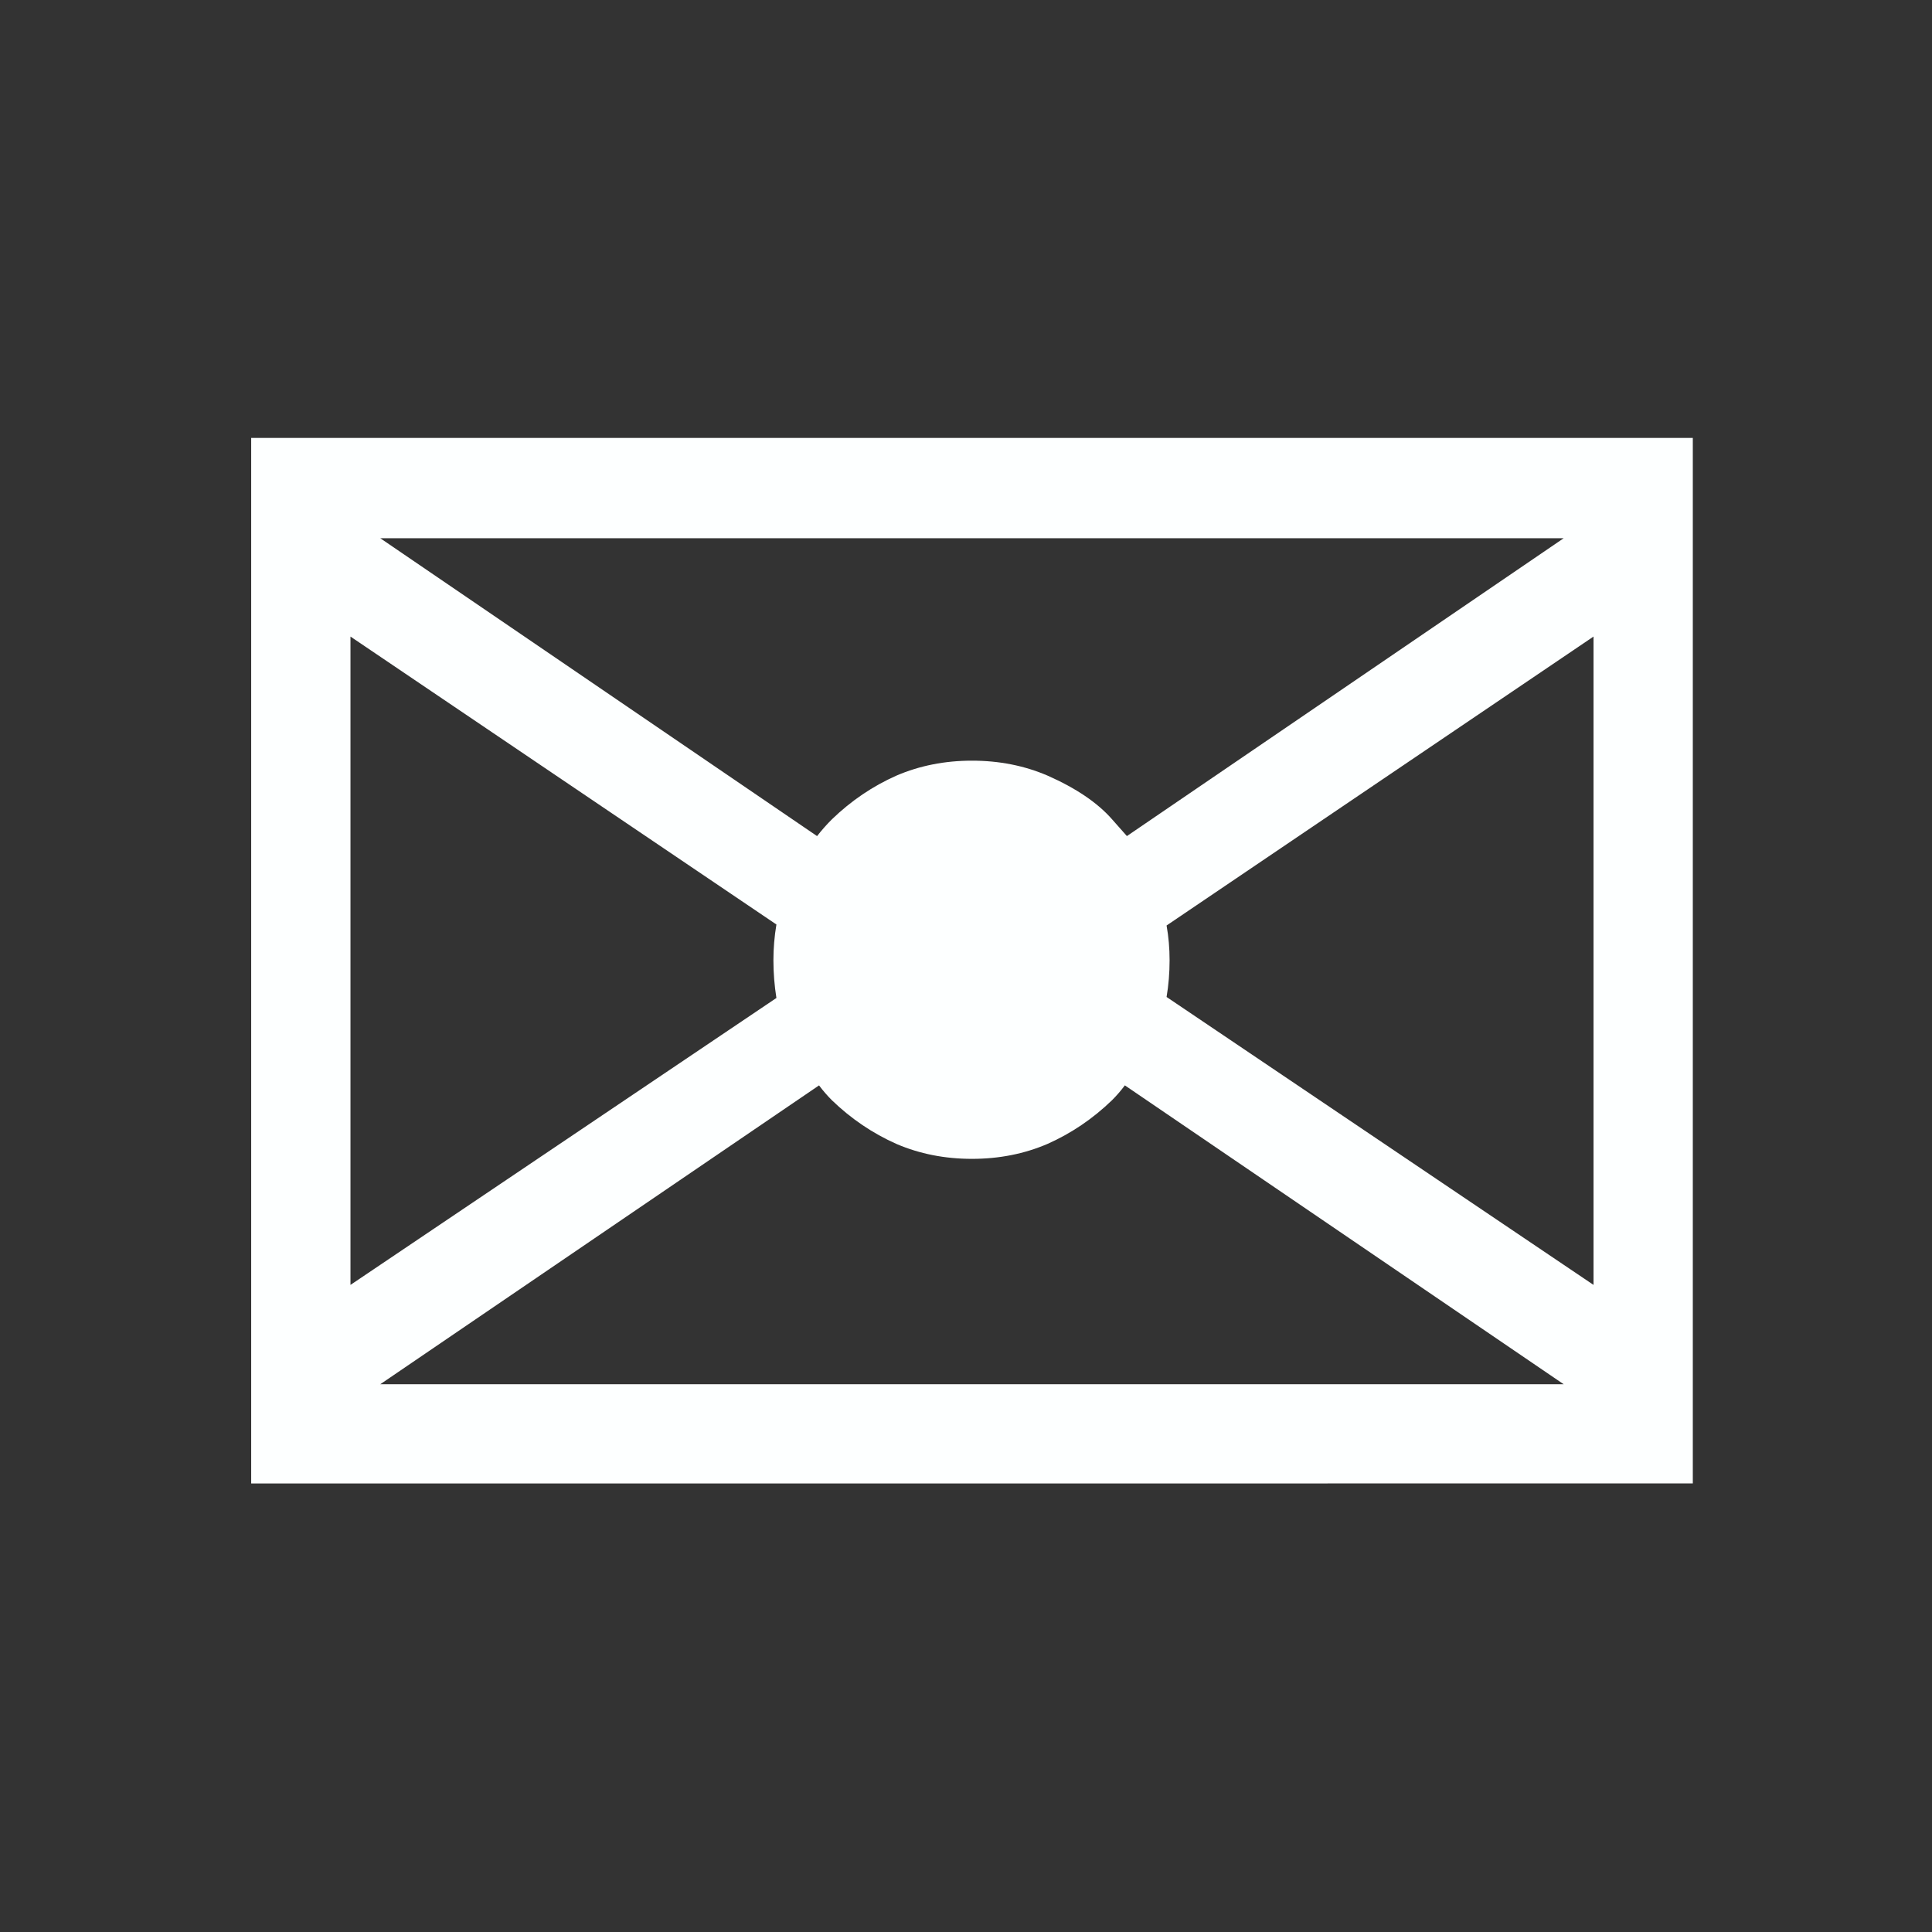 <?xml version="1.0" encoding="UTF-8" standalone="no"?>
<!-- Created with Inkscape (http://www.inkscape.org/) -->

<svg
   xmlns:dc="http://purl.org/dc/elements/1.1/"
   xmlns:cc="http://creativecommons.org/ns#"
   xmlns:rdf="http://www.w3.org/1999/02/22-rdf-syntax-ns#"
   xmlns:svg="http://www.w3.org/2000/svg"
   xmlns="http://www.w3.org/2000/svg"
   xmlns:sodipodi="http://sodipodi.sourceforge.net/DTD/sodipodi-0.dtd"
   xmlns:inkscape="http://www.inkscape.org/namespaces/inkscape"
   width="100"
   height="100"
   viewBox="0 0 26.458 26.458"
   version="1.1"
   id="svg4497"
   sodipodi:docname="invite.svg"
   inkscape:version="0.92.1 r15371">
  <rect x="0" y="0" width="26.458" height="26.458" fill="#333333" stroke="none"/>
  <defs
     id="defs4491" />
  <sodipodi:namedview
     id="base"
     pagecolor="#ffffff"
     bordercolor="#666666"
     borderopacity="1.0"
     inkscape:pageopacity="0.0"
     inkscape:pageshadow="2"
     inkscape:zoom="5.6"
     inkscape:cx="62.142856"
     inkscape:cy="51.658498"
     inkscape:document-units="mm"
     inkscape:current-layer="layer1"
     showgrid="false"
     units="px"
     inkscape:window-width="1920"
     inkscape:window-height="1027"
     inkscape:window-x="-8"
     inkscape:window-y="-8"
     inkscape:window-maximized="1" />
  <g
     inkscape:label="Layer 1"
     inkscape:groupmode="layer"
     id="layer1"
     transform="translate(0,-270.542)">
    <rect
       style="fill:#1fffff;fill-opacity:0;fill-rule:nonzero;stroke:none;stroke-width:1;stroke-linecap:round;stroke-linejoin:round;stroke-miterlimit:1;stroke-dasharray:none;stroke-dashoffset:0;stroke-opacity:1"
       id="rect5042"
       width="26.458"
       height="26.458"
       x="0"
       y="270.542" />
    <g
       aria-label="✉"
       style="font-style:normal;font-variant:normal;font-weight:normal;font-stretch:normal;font-size:34.506px;line-height:1.25;font-family:'Capture it';-inkscape-font-specification:'Capture it';letter-spacing:0px;word-spacing:0px;fill:#fdffff;fill-opacity:1;stroke:none;stroke-width:0.328"
       id="text4495"
       transform="matrix(0.807,0,0,0.807,2.57,54.782)">
      <path
         d="m 15.938,281.549 7.413,-5.055 H 3.268 l 7.413,5.055 q 0.118,-0.152 0.253,-0.286 0.489,-0.472 1.095,-0.741 0.59,-0.253 1.281,-0.253 0.691,0 1.281,0.253 0.725,0.32 1.095,0.741 0.135,0.152 0.253,0.286 z m 0.674,2.73 7.245,4.886 v -11.002 l -7.245,4.903 q 0.051,0.286 0.051,0.59 0,0.32 -0.051,0.623 z m -5.897,1.5 -7.447,5.072 H 23.351 l -7.447,-5.072 q -0.101,0.135 -0.219,0.253 -0.489,0.472 -1.095,0.741 -0.59,0.253 -1.281,0.253 -0.691,0 -1.281,-0.253 -0.607,-0.27 -1.095,-0.741 -0.118,-0.118 -0.219,-0.253 z m -0.724,-2.73 -7.228,-4.886 v 11.002 l 7.228,-4.869 q -0.051,-0.32 -0.051,-0.64 0,-0.303 0.051,-0.607 z m -8.913,9.486 V 274.792 H 25.542 v 17.742 z"
         style="fill:#fdffff;fill-opacity:1;stroke-width:0.328"
         id="path4497"
         inkscape:connector-curvature="0" />
    </g>
  </g>
</svg>

